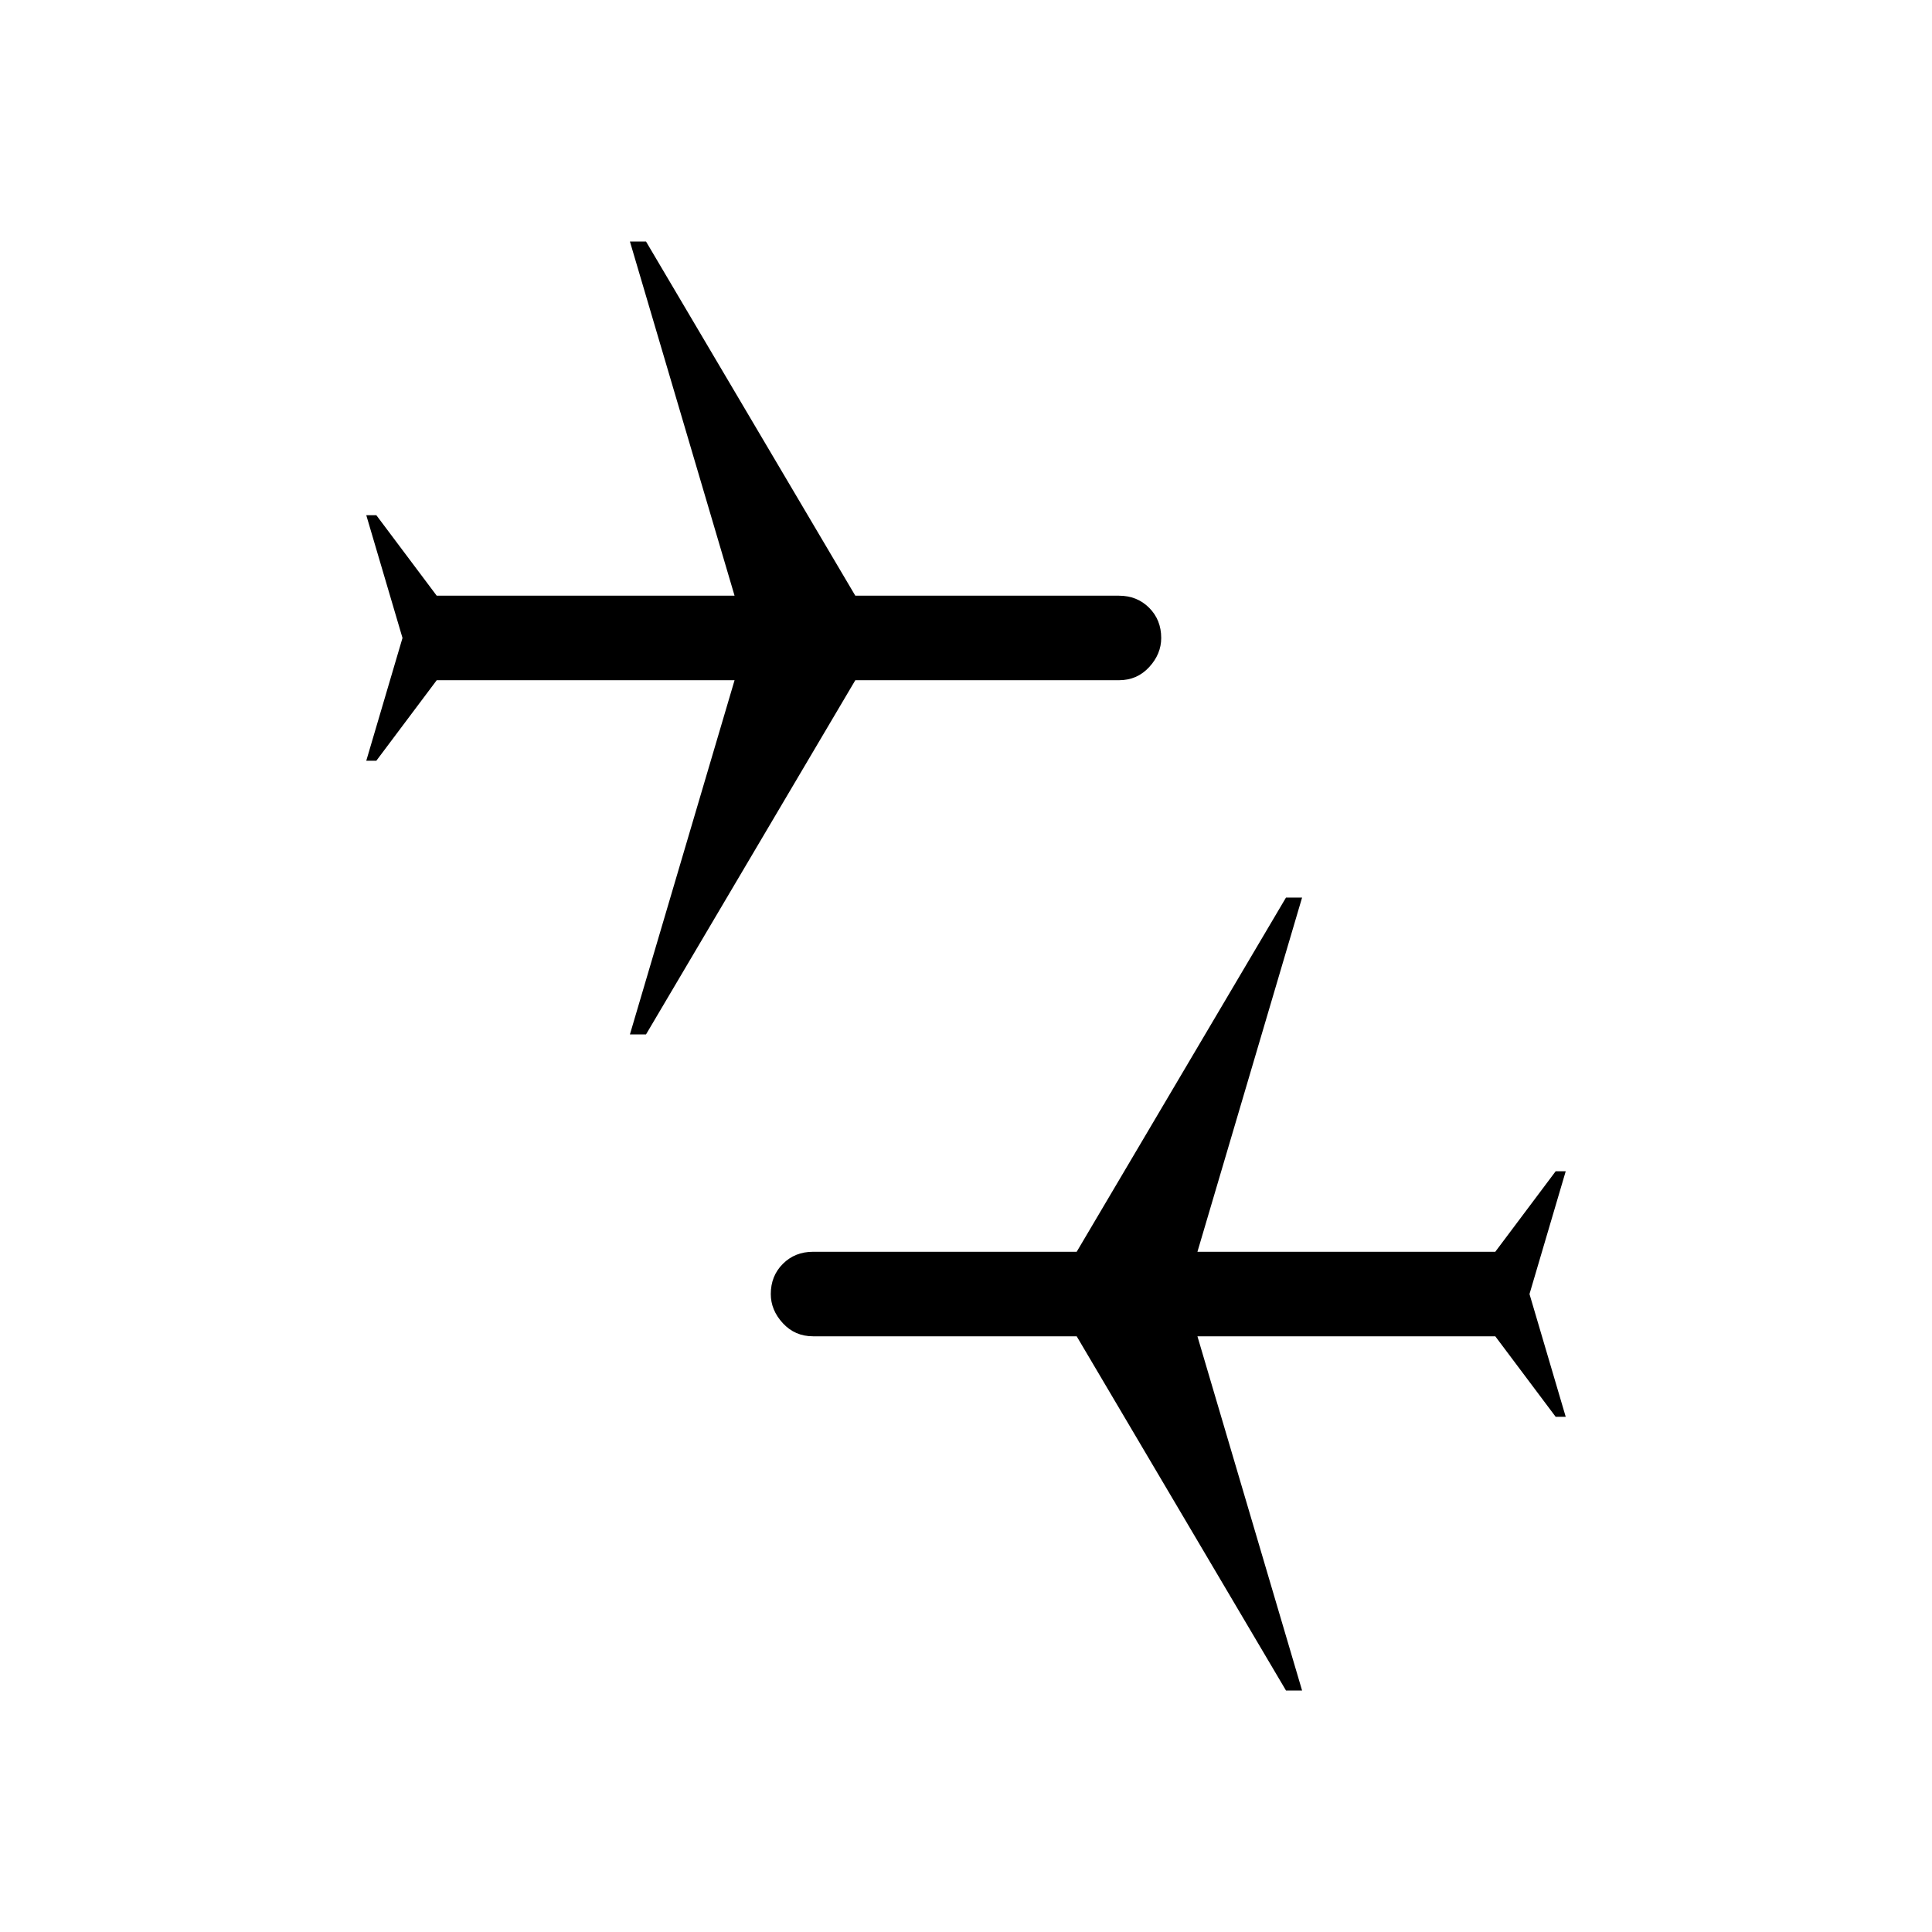 <svg xmlns="http://www.w3.org/2000/svg" width="48" height="48"><path d="m31.95 42-5.2-8.8H20.2q-.45 0-.75-.325t-.3-.725q0-.45.3-.75t.75-.3h6.55l5.2-8.8h.4l-2.6 8.8h7.4l1.5-2h.25l-.9 3.05.9 3.05h-.25l-1.5-2h-7.4l2.6 8.8zm-16.3-16.3 2.6-8.8h-7.4l-1.5 2H9.1l.9-3.05-.9-3.05h.25l1.5 2h7.4L15.65 6h.4l5.2 8.8h6.55q.45 0 .75.3t.3.75q0 .4-.3.725-.3.325-.75.325h-6.55l-5.2 8.8z"/></svg>